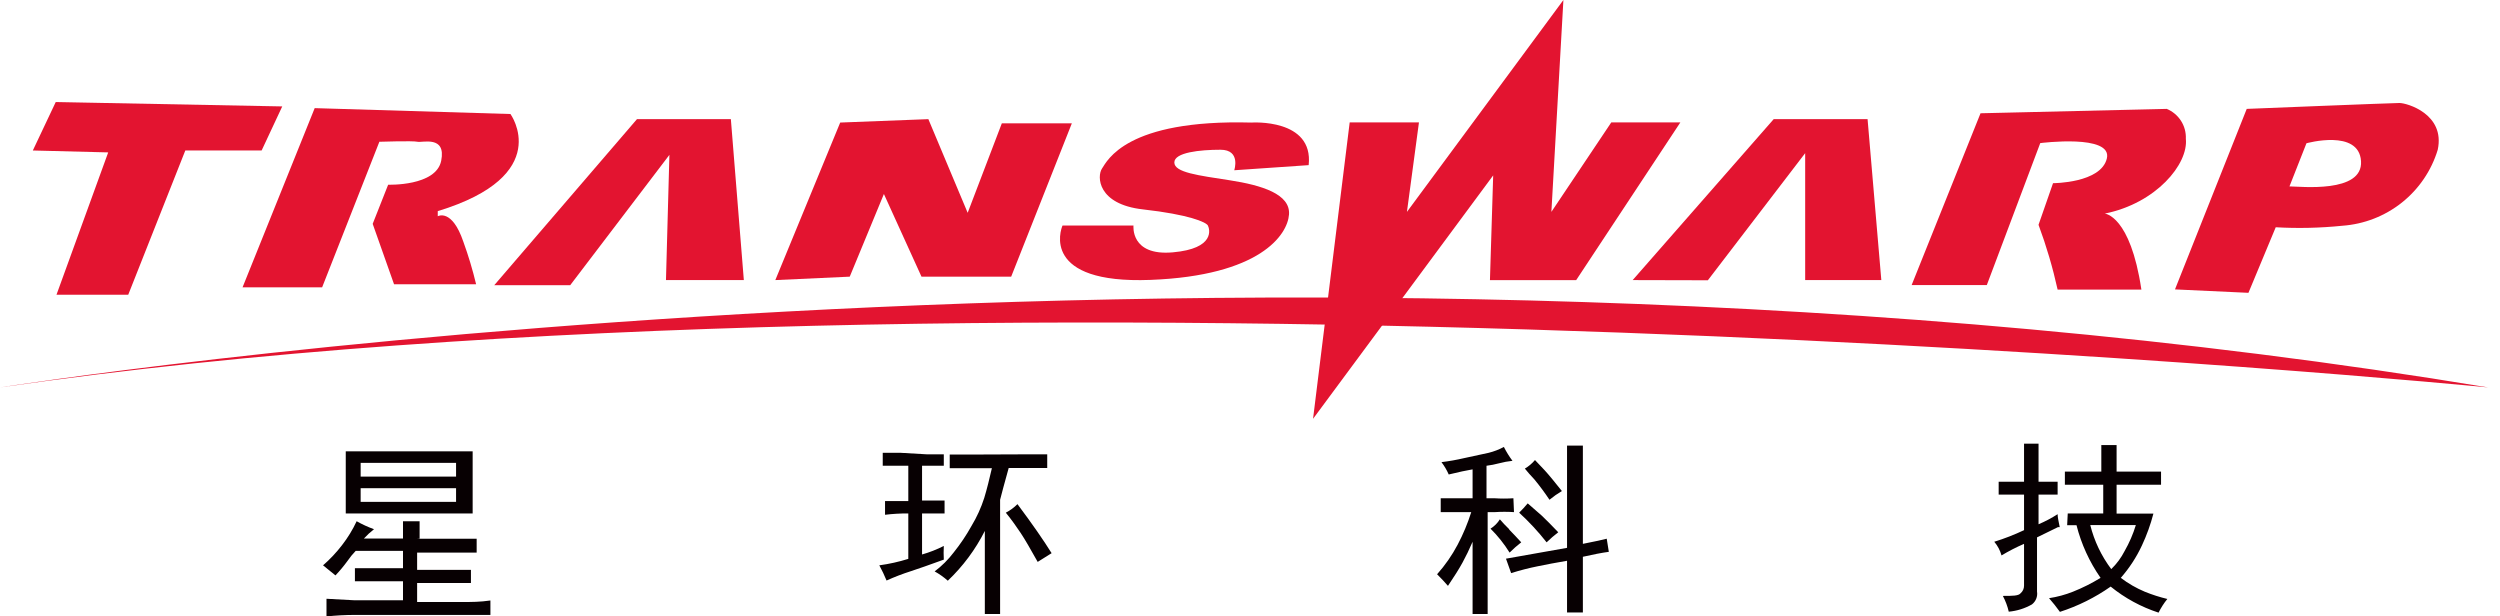 <svg width="146" height="36" viewBox="0 0 146 36" fill="none" xmlns="http://www.w3.org/2000/svg">
<path d="M3.255 5.959L16.483 6.215L15.279 8.789H10.822L7.489 17.212H3.299L6.319 8.9L1.917 8.789L3.255 5.959Z" fill="#E31430"/>
<path d="M18.378 6.315L29.811 6.659C29.811 6.659 32.408 10.243 25.565 12.33V12.629C25.565 12.629 26.39 12.152 27.059 14.116C27.355 14.93 27.604 15.76 27.805 16.602H23.013L21.765 13.073L22.668 10.787C22.668 10.787 25.465 10.887 25.766 9.389C26.067 7.891 24.651 8.346 24.384 8.279C24.117 8.213 22.155 8.279 22.155 8.279L18.812 16.78H14.165L18.378 6.315Z" fill="#E31430"/>
<path d="M28.863 16.657H33.299L39.093 9.044L38.893 16.357H43.44L42.682 6.958H37.199L28.863 16.657Z" fill="#E31430"/>
<path d="M49.068 7.157L54.216 6.958L56.512 12.428L58.507 7.202H62.596L59.053 16.157H53.815L51.62 11.33L49.625 16.157L45.279 16.357L49.068 7.157Z" fill="#E31430"/>
<path d="M62.062 13.173H66.196C66.196 13.173 65.996 14.959 68.492 14.737C70.988 14.515 70.642 13.372 70.542 13.173C70.442 12.973 69.428 12.529 66.753 12.229C64.079 11.93 64.056 10.287 64.357 9.843C64.658 9.4 65.75 6.958 73.083 7.158C73.083 7.158 76.727 6.903 76.426 9.644L72.08 9.943C72.08 9.943 72.481 8.745 71.278 8.745C70.074 8.745 68.581 8.9 68.581 9.488C68.581 10.076 69.985 10.243 71.835 10.531C73.685 10.82 75.368 11.331 75.278 12.529C75.189 13.727 73.573 16.102 67.188 16.346C60.802 16.591 61.939 13.417 62.051 13.173" fill="#E31430"/>
<path d="M78.822 7.147H82.867L82.165 12.374L91.303 0L90.601 12.374L94.1 7.147H98.134L92.05 16.358H87.013L87.202 10.243L76.682 24.459L78.822 7.147Z" fill="#E31430"/>
<path d="M95.348 16.357L99.739 16.368L105.422 8.944V16.357H109.869L109.066 6.958H103.584L95.348 16.357Z" fill="#E31430"/>
<path d="M115.663 6.615L126.539 6.359C126.881 6.502 127.171 6.745 127.371 7.057C127.57 7.368 127.669 7.733 127.653 8.102C127.81 9.589 125.904 11.875 122.917 12.474C122.917 12.474 124.411 12.574 125.057 16.913H120.165C119.881 15.628 119.508 14.363 119.05 13.129L119.897 10.698C119.897 10.698 122.694 10.698 123.04 9.256C123.385 7.813 119.151 8.357 119.151 8.357L116.03 16.647H111.64L115.663 6.615Z" fill="#E31430"/>
<path d="M0 22.627C0 22.627 73.974 10.809 145.317 22.627C145.317 22.627 58.818 14.093 0 22.627Z" fill="#E31430"/>
<path d="M140.124 6.015C139.723 6.015 131.209 6.359 131.209 6.359L127.019 16.901L131.309 17.101L132.903 13.272C134.2 13.346 135.5 13.316 136.792 13.184C138.063 13.093 139.277 12.621 140.272 11.828C141.267 11.035 141.997 9.96 142.364 8.745C142.81 6.658 140.559 6.015 140.135 6.015M133.705 10.886L134.697 8.367C134.697 8.367 137.762 7.513 137.884 9.41C138.007 11.308 134.318 10.886 133.705 10.886Z" fill="#E31430"/>
<path d="M24.36 31.461C26.11 31.461 27.269 31.461 27.837 31.461V32.271C27.269 32.271 26.11 32.271 24.36 32.271V33.281C25.976 33.281 27.012 33.281 27.503 33.281V34.047C27.012 34.047 25.976 34.047 24.36 34.047V35.157H27.035C27.514 35.157 28.049 35.157 28.64 35.068V35.911C28.049 35.911 27.525 35.911 27.035 35.911H20.716C20.165 35.913 19.615 35.942 19.067 36V34.968L20.716 35.057H23.535V33.947C22.087 33.947 21.162 33.947 20.727 33.947V33.181C21.162 33.181 22.087 33.181 23.535 33.181V32.172H20.772C20.596 32.354 20.435 32.55 20.293 32.76C20.078 33.056 19.843 33.338 19.591 33.603L18.866 33.015C19.277 32.658 19.651 32.26 19.981 31.828C20.314 31.398 20.598 30.933 20.828 30.44C21.152 30.623 21.491 30.779 21.842 30.906C21.63 31.071 21.433 31.253 21.251 31.45H23.535C23.535 31.117 23.535 30.773 23.535 30.44H24.505C24.505 30.773 24.505 31.117 24.505 31.45M20.192 28.221C20.192 27.511 20.192 26.9 20.192 26.356H27.603C27.603 26.9 27.603 27.466 27.603 28.221C27.603 28.975 27.603 29.508 27.603 29.985H20.192C20.192 29.508 20.192 28.876 20.192 28.221ZM26.634 27.033H21.062V27.832H26.634V27.033ZM26.634 28.509H21.062V29.308H26.634V28.509Z" fill="#070002"/>
<path d="M54.149 26.534C54.427 26.534 54.751 26.534 55.118 26.534V27.2C54.751 27.2 54.427 27.2 54.149 27.2H53.848V29.231C54.249 29.231 54.684 29.231 55.163 29.231V29.985H53.848V32.382C54.286 32.257 54.712 32.09 55.118 31.883C55.104 32.149 55.104 32.416 55.118 32.682C54.271 32.993 53.625 33.215 53.19 33.359C52.708 33.513 52.236 33.694 51.775 33.903C51.65 33.599 51.509 33.303 51.352 33.015C51.926 32.937 52.493 32.811 53.045 32.638V29.985C52.591 29.982 52.137 30.008 51.686 30.063V29.264C52.109 29.264 52.566 29.264 53.045 29.264V27.2H52.666C52.299 27.2 51.931 27.2 51.552 27.2V26.445C51.92 26.445 52.265 26.445 52.611 26.445L54.149 26.534ZM59.721 26.534C60.144 26.534 60.623 26.534 61.158 26.534V27.333C60.679 27.333 60.2 27.333 59.721 27.333H58.907C58.662 28.232 58.484 28.853 58.406 29.186V34.336C58.406 34.901 58.406 35.445 58.406 35.856H57.514C57.514 35.434 57.514 34.924 57.514 34.336V31.006C56.966 32.092 56.235 33.075 55.352 33.914C55.117 33.705 54.859 33.522 54.583 33.37C55.005 33.053 55.38 32.68 55.698 32.26C56.086 31.776 56.433 31.26 56.734 30.718C57.046 30.201 57.297 29.65 57.481 29.075C57.637 28.565 57.782 27.966 57.926 27.344H56.857C56.411 27.344 55.943 27.344 55.464 27.344V26.545C55.943 26.545 56.411 26.545 56.857 26.545L59.721 26.534ZM61.414 32.305L60.601 32.815C60.178 32.061 59.854 31.495 59.609 31.128C59.364 30.762 59.085 30.363 58.74 29.941C58.991 29.81 59.22 29.642 59.42 29.442C60.3 30.618 60.958 31.572 61.414 32.305Z" fill="#070002"/>
<path d="M88.417 29.908C88.046 29.884 87.674 29.884 87.302 29.908H86.879V34.424C86.879 34.794 86.879 35.272 86.879 35.856H85.999C85.999 35.264 85.999 34.787 85.999 34.424V31.639C85.809 32.083 85.609 32.493 85.408 32.86C85.207 33.226 84.929 33.67 84.561 34.214C84.36 33.98 84.149 33.759 83.926 33.537C84.396 33.01 84.8 32.429 85.129 31.805C85.45 31.198 85.714 30.563 85.921 29.908H85.62C85.118 29.908 84.617 29.908 84.138 29.908V29.098C84.617 29.098 85.118 29.098 85.62 29.098H85.999V27.411C85.664 27.466 85.196 27.566 84.606 27.71C84.493 27.454 84.351 27.212 84.182 26.989C84.624 26.935 85.063 26.857 85.497 26.756L86.935 26.445C87.245 26.368 87.545 26.253 87.826 26.101C87.969 26.385 88.137 26.657 88.328 26.912C88.064 26.94 87.804 26.988 87.548 27.056C87.306 27.121 87.06 27.169 86.812 27.2V29.098H87.269C87.64 29.123 88.012 29.123 88.383 29.098L88.417 29.908ZM88.127 30.918C88.35 31.14 88.584 31.395 88.84 31.672C88.601 31.857 88.374 32.057 88.16 32.272C87.845 31.764 87.471 31.294 87.046 30.873C87.268 30.736 87.455 30.55 87.592 30.329C87.737 30.496 87.915 30.696 88.149 30.918M91.515 27.2C91.515 26.645 91.515 26.246 91.515 26.024H92.44C92.44 26.212 92.44 26.556 92.44 27.034V31.761C93.164 31.617 93.632 31.517 93.833 31.461L93.955 32.227C93.532 32.283 93.03 32.383 92.44 32.516V34.125C92.44 34.68 92.44 35.234 92.44 35.767H91.515C91.515 35.234 91.515 34.657 91.515 34.125V32.749C90.857 32.86 90.289 32.971 89.799 33.071C89.276 33.176 88.758 33.31 88.25 33.47L87.949 32.627L91.515 31.994V27.2ZM90.033 30.108C90.278 30.341 90.601 30.662 91.002 31.084C90.764 31.266 90.537 31.463 90.322 31.672C89.837 31.052 89.3 30.473 88.718 29.941C88.885 29.775 89.052 29.597 89.219 29.397L90.033 30.108ZM90.2 27.455C90.456 27.733 90.79 28.143 91.214 28.676C90.96 28.828 90.718 28.998 90.49 29.186C90.216 28.776 89.923 28.38 89.609 27.999C89.375 27.755 89.197 27.544 89.052 27.366C89.276 27.234 89.475 27.065 89.643 26.867L90.2 27.455Z" fill="#070002"/>
<path d="M120.187 30.784L118.962 31.383V34.546C118.985 34.687 118.969 34.832 118.916 34.965C118.863 35.098 118.775 35.214 118.661 35.3C118.247 35.535 117.787 35.679 117.312 35.722C117.238 35.402 117.121 35.092 116.967 34.801C117.535 34.801 117.881 34.801 118.003 34.646C118.067 34.591 118.118 34.523 118.153 34.446C118.187 34.369 118.205 34.286 118.204 34.202V31.761C117.751 31.957 117.312 32.183 116.889 32.437C116.807 32.144 116.663 31.871 116.465 31.638C117.06 31.454 117.641 31.228 118.204 30.961V28.886C117.602 28.886 117.089 28.886 116.722 28.886V28.132C117.112 28.132 117.602 28.132 118.204 28.132C118.204 27.111 118.204 26.367 118.204 25.912H119.051C119.051 26.334 119.051 27.022 119.051 28.132C119.363 28.132 119.742 28.132 120.165 28.132V28.886C119.708 28.886 119.329 28.886 119.051 28.886V30.617C119.438 30.453 119.811 30.256 120.165 30.029C120.165 30.229 120.232 30.484 120.288 30.784M120.756 29.985C121.346 29.985 122.037 29.985 122.829 29.985V28.309H121.859C121.346 28.309 120.923 28.309 120.589 28.309V27.543C121.012 27.543 121.402 27.543 121.77 27.543H122.717C122.717 27.122 122.717 26.6 122.717 25.99H123.609C123.609 26.489 123.609 27.011 123.609 27.543H125.091C125.392 27.543 125.748 27.543 126.205 27.543V28.309C125.804 28.309 125.447 28.309 125.091 28.309H123.609V29.996H125.759C125.593 30.633 125.37 31.253 125.091 31.849C124.771 32.537 124.355 33.176 123.854 33.747C124.286 34.075 124.757 34.347 125.258 34.557C125.685 34.731 126.124 34.872 126.573 34.979C126.373 35.225 126.201 35.493 126.06 35.778C125.042 35.447 124.094 34.931 123.263 34.257C122.355 34.895 121.356 35.392 120.299 35.733C120.101 35.457 119.889 35.19 119.664 34.934C120.141 34.861 120.608 34.735 121.057 34.557C121.618 34.334 122.158 34.063 122.673 33.747C122.023 32.815 121.547 31.773 121.268 30.673H120.722L120.756 29.985ZM123.297 33.236C123.613 32.93 123.877 32.574 124.077 32.182C124.352 31.701 124.573 31.192 124.734 30.662H122.071C122.303 31.593 122.72 32.468 123.297 33.236Z" fill="#070002"/>
</svg>
